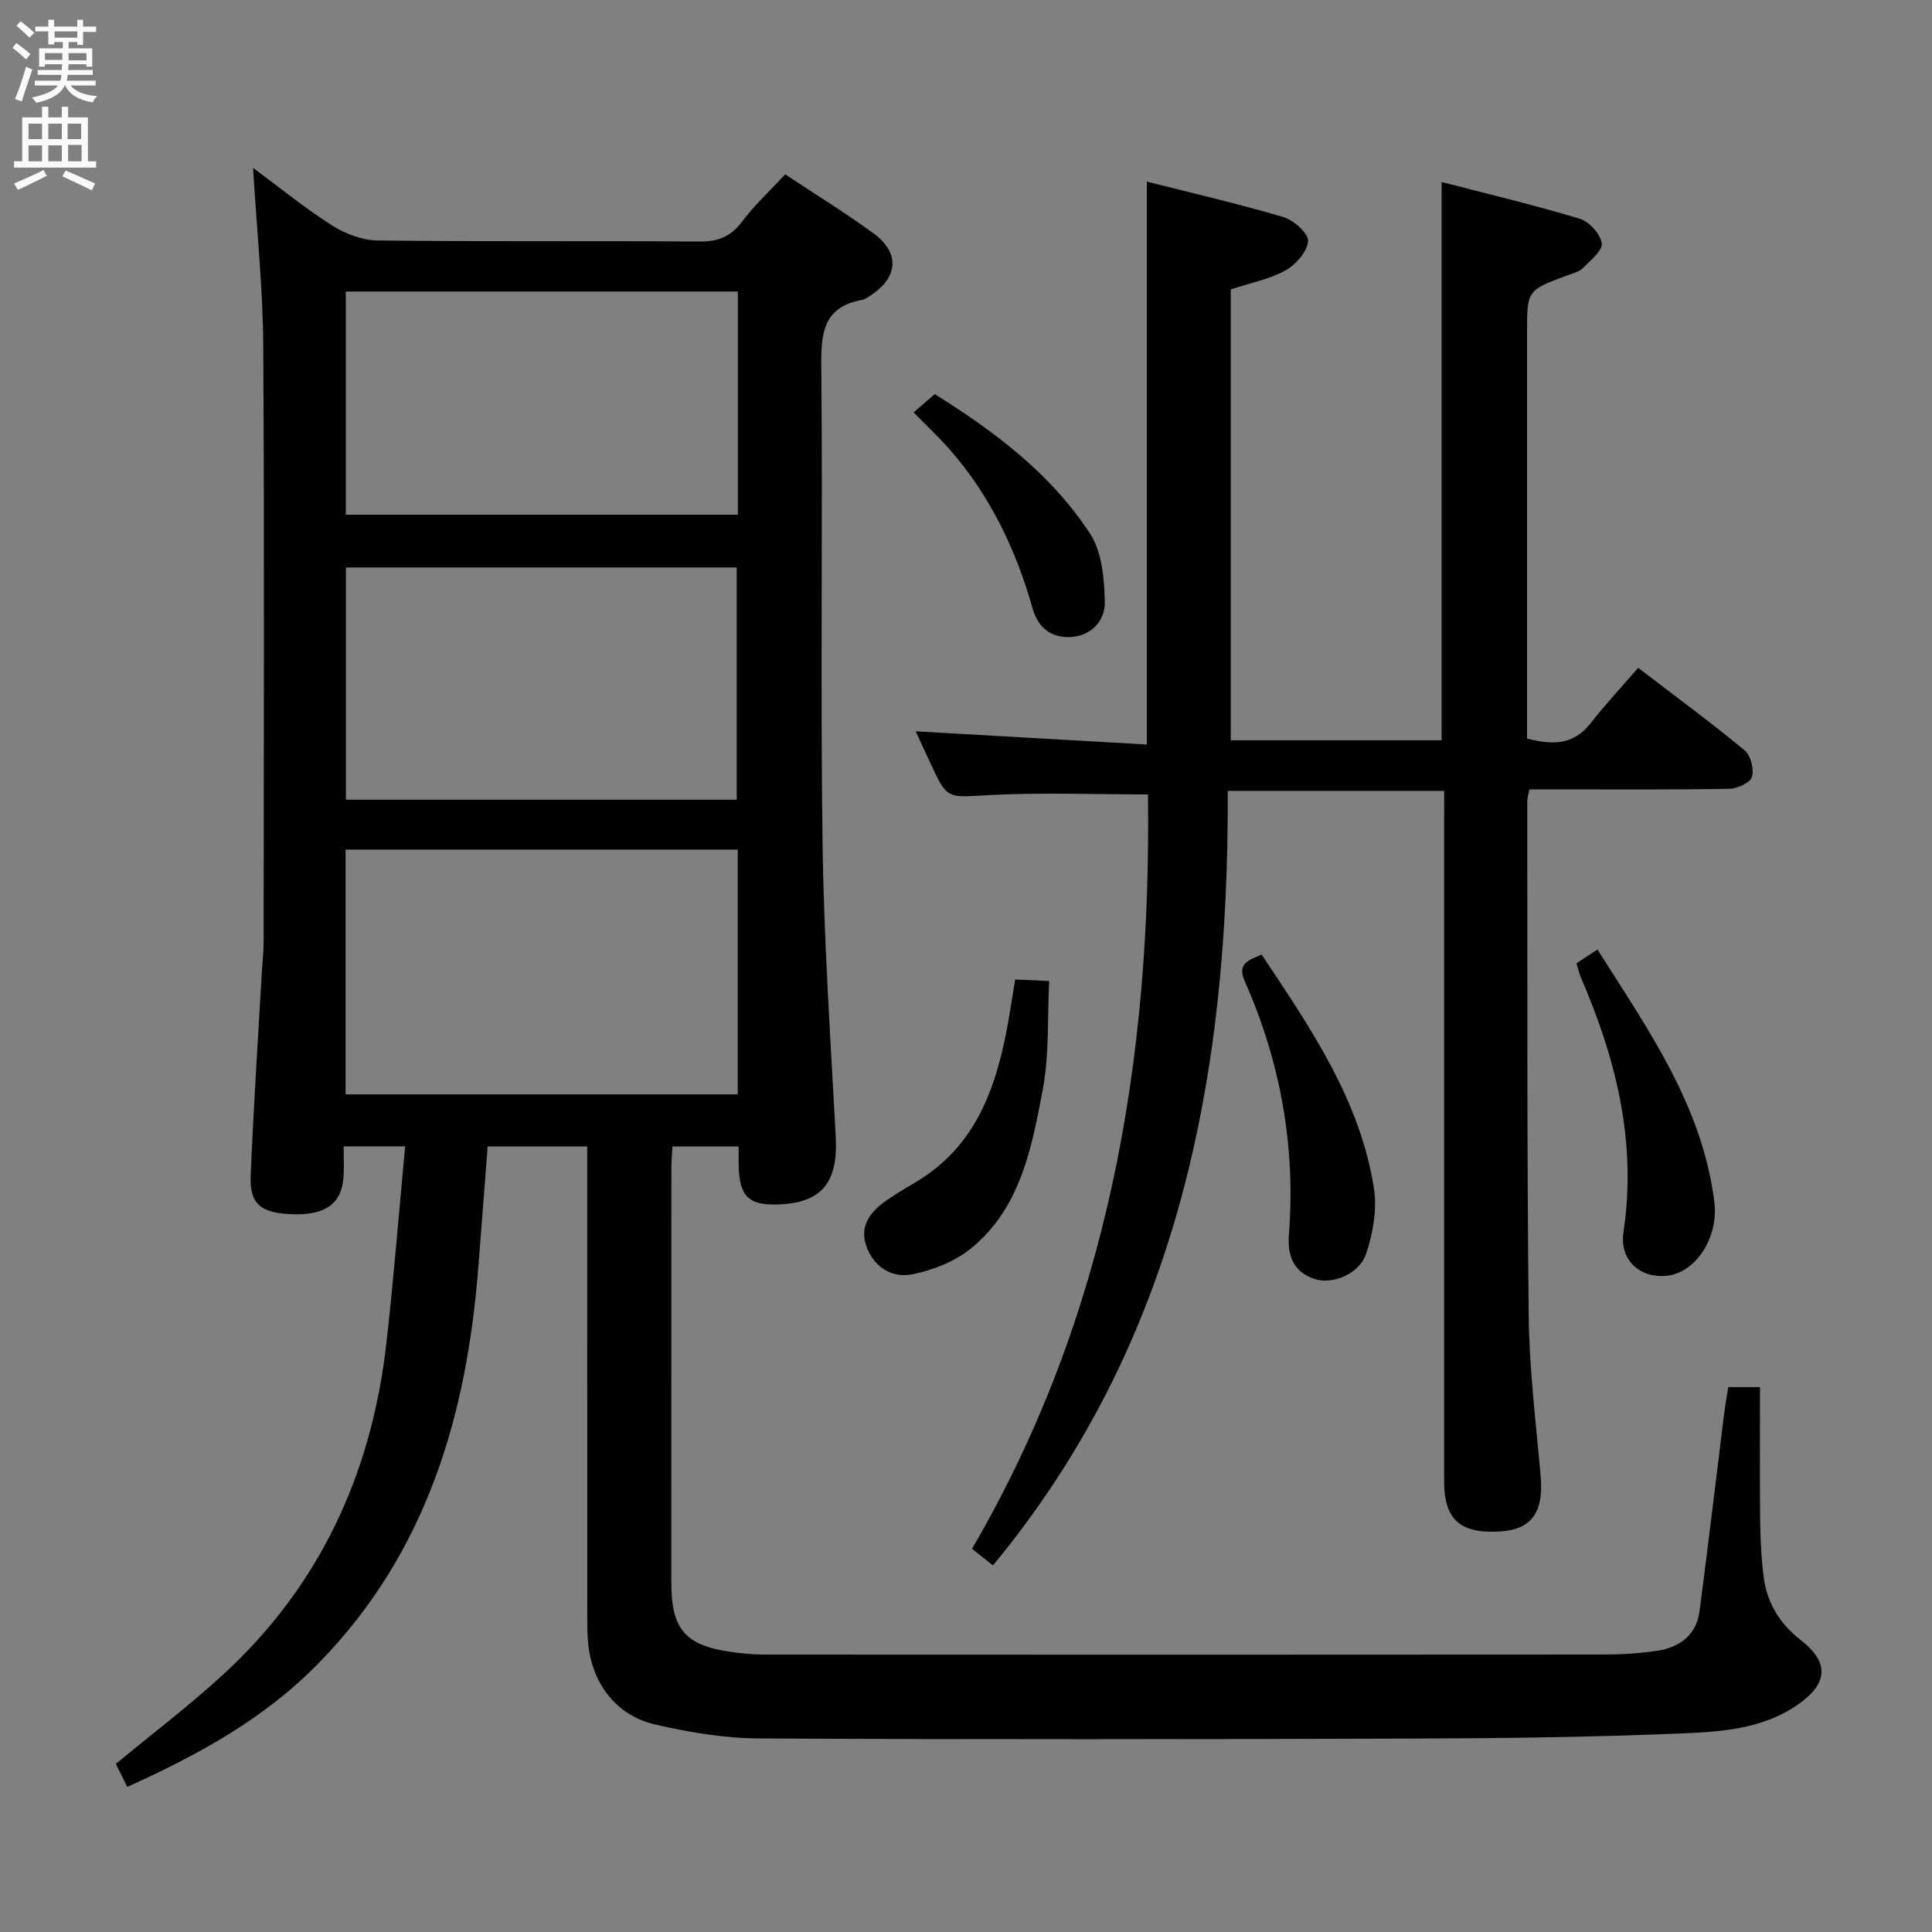 <svg enable-background="new 0 0 400 400" viewBox="0 0 400 400" xmlns="http://www.w3.org/2000/svg"><rect x="0" y="0" width="400" height="400" fill="#808080" stroke="none"/><g fill="#010104"><path d="m26.35 369.96c-.91-1.83-1.7-3.44-2.37-4.77 7.49-6.19 15.02-11.91 21.98-18.27 20.18-18.42 30.93-41.69 34.01-68.61 1.54-13.49 2.6-27.05 3.91-40.97-4.37 0-8.13 0-12.73 0 0 1.96.1 4.05-.02 6.13-.31 5.64-3.61 8.12-10.4 7.93-6.69-.19-9.08-2.04-8.83-7.98.58-14.12 1.52-28.23 2.32-42.35.11-1.99.36-3.97.36-5.96.02-41.17.18-82.33-.08-123.5-.08-12.1-1.35-24.18-2.11-36.86 5.62 4.16 10.77 8.38 16.35 11.92 2.74 1.74 6.28 3.08 9.48 3.12 22.16.26 44.33.05 66.5.22 3.84.03 6.51-.93 8.87-4.07 2.58-3.44 5.79-6.4 8.98-9.84 6.21 4.12 12.44 7.94 18.32 12.25 5.48 4.02 5.06 9.09-.63 12.81-.56.36-1.14.82-1.76.93-8.16 1.45-8.53 7-8.46 13.93.32 32.83-.19 65.67.26 98.49.28 20.28 1.65 40.54 2.73 60.8.51 9.42-2.78 13.65-11.68 14.05-6.33.28-8.29-1.61-8.42-8.16-.02-1.16 0-2.31 0-3.84-4.6 0-8.99 0-13.72 0-.07 1.65-.21 3.26-.21 4.88-.01 28.5-.02 57-.01 85.5 0 9.54 2.89 12.92 12.23 14.25 2.29.33 4.63.57 6.94.57 58 .03 116 .04 173.99-.01 3.64 0 7.32-.23 10.92-.77 4.67-.7 8.14-3.23 8.8-8.2 1.78-13.5 3.37-27.03 5.05-40.54.24-1.93.59-3.85.9-5.85h6.57c0 9.31-.07 18.43.03 27.55.05 3.98.23 7.99.76 11.94.71 5.31 3.35 9.54 7.68 12.91 5.84 4.54 5.64 8.87-.39 13.16-7.59 5.41-16.58 5.83-25.3 6.18-17.96.73-35.95.96-53.92 1.02-45.33.15-90.66.21-135.99-.02-7.22-.04-14.56-1.26-21.62-2.89-8.12-1.87-13.12-8.58-13.88-16.92-.17-1.82-.17-3.66-.17-5.49-.01-30.33-.01-60.66-.01-91 0-1.98 0-3.95 0-6.28-6.96 0-13.52 0-20.61 0-.64 8.2-1.28 16.44-1.91 24.68-2.38 30.93-10.67 59.4-33.12 82.34-11.2 11.46-24.8 18.9-39.59 25.59zm126.4-194.06c-27.34 0-54.33 0-81.2 0v50.68h81.2c0-16.97 0-33.59 0-50.68zm-.23-10.33c0-16.49 0-32.38 0-48.08-27.29 0-54.16 0-80.9 0v48.08zm.25-105.21c-27.33 0-54.2 0-81.18 0v46.2h81.18c0-15.49 0-30.59 0-46.2z"/><path d="m299 163.74c-15.14 0-29.72 0-44.81 0 .26 58.55-10 113.7-48.61 160.36-1.35-1.07-2.63-2.09-4.34-3.44 28.33-48.46 37.13-101.41 36.44-156.18-11.07 0-22.01-.44-32.9.14-8.67.46-8.64 1.02-12.15-6.63-.96-2.08-1.93-4.16-3.05-6.58 16.27.93 32.03 1.83 47.86 2.73 0-39.37 0-77.58 0-116.54 9.51 2.41 18.99 4.59 28.3 7.36 2.12.63 5.19 3.39 5.08 4.96-.16 2.18-2.53 4.87-4.67 6.06-3.25 1.82-7.1 2.54-11.33 3.94v93.35h43.65c0-38.4 0-76.62 0-115.59 9.54 2.48 19.15 4.75 28.58 7.6 1.96.59 4.3 3.16 4.57 5.08.21 1.53-2.35 3.58-3.92 5.16-.77.77-2.05 1.06-3.14 1.47-8.39 3.11-8.4 3.1-8.4 11.8v78.48 5.63c5.14 1.35 9.57 1.44 13.14-3.14 3.07-3.93 6.49-7.59 9.86-11.49 8.22 6.29 15.3 11.49 22.05 17.08 1.26 1.05 1.98 3.92 1.5 5.51-.36 1.21-3.02 2.42-4.67 2.45-11.99.21-23.99.12-35.99.12-1.79 0-3.58 0-5.42 0-.22 1.25-.44 1.87-.43 2.5.05 35.49-.08 70.98.3 106.46.12 11.11 1.51 22.21 2.48 33.29.65 7.37-1.87 10.99-8.37 11.39-8.26.52-11.62-2.45-11.62-10.35-.01-45.65 0-91.31 0-136.96.01-1.84.01-3.66.01-6.02z"/><path d="m210.18 202.79c2.15.1 3.93.18 7.04.32-.39 7.66.04 15.19-1.31 22.37-2.27 12.04-4.57 24.51-14.76 32.9-3.38 2.78-8.03 4.62-12.37 5.47-4.42.86-8.22-1.87-9.56-6.31-1.21-4.05 1.29-6.97 4.53-9.15 1.79-1.21 3.63-2.35 5.5-3.43 13.12-7.63 17.26-20.41 19.63-34.19.42-2.47.8-4.92 1.3-7.98z"/><path d="m261.2 197.63c10.19 15.27 20.4 30.16 23.26 48.41.68 4.34-.2 9.26-1.61 13.5-1.42 4.28-7 6.48-10.72 5.25-4.36-1.45-5.61-4.91-5.28-9.1 1.42-18.29-1.72-35.8-9.13-52.52-1.6-3.6.58-4.3 3.48-5.54z"/><path d="m326.39 199.43c1.39-.91 2.62-1.71 4.35-2.84 10.43 16.5 21.72 32.33 24.2 52.3.91 7.33-3.88 14.59-9.76 15.23-5.6.61-9.94-3.16-9.05-9.08 2.79-18.61-1.56-35.87-8.84-52.71-.32-.76-.5-1.58-.9-2.9z"/><path d="m189.15 85.38c1.4-1.21 2.77-2.39 4.38-3.78 12.4 7.74 24.09 16.51 32.17 28.91 2.48 3.8 2.93 9.36 3.04 14.15.09 3.78-2.75 6.96-6.95 7.22-4.02.25-6.84-1.78-8.02-5.95-3.42-12.12-8.75-23.28-17.11-32.83-2.28-2.6-4.82-4.97-7.51-7.72z"/></g><path d="m2.6 9.9.8-1c.9.7 1.9 1.4 2.9 2.3l-.9 1.1c-1.1-1-2-1.8-2.8-2.4zm.5 10.6c.9-2.1 1.6-4.3 2.3-6.7.4.2.8.4 1.3.6-.7 2.1-1.5 4.3-2.2 6.6zm.3-15.2.9-.9c1 .8 2 1.6 2.8 2.4l-1 1c-.9-.9-1.8-1.7-2.7-2.5zm12.6-1.2h1.2v1.4h2.7v1.1h-2.7v2.7h-1.2v-.6h-1.8v1.3h4.9v3.8h-1.2v-.5h-3.7c0 .4-.1.9-.1 1.2h5.1v1h-5.2c0 .5-.1.9-.2 1.2h6v1h-5.2c1.1 1.3 2.9 2 5.5 2.2-.4.4-.7.8-.9 1.3-2.9-.5-4.8-1.6-5.7-3.5h-.1c-.8 1.7-2.7 2.9-5.9 3.6-.2-.4-.6-.8-.9-1.1 2.8-.6 4.6-1.4 5.4-2.5h-4.8v-1h5.3c.1-.3.2-.7.2-1.2h-4.9v-1h5c0-.4 0-.8.1-1.2h-3.6v.5h-1.2v-3.8h4.9v-1.3h-1.8v.5h-1.2v-2.7h-2.7v-1h2.7v-1.4h1.2v1.4h4.8zm-6.7 8.3h3.6c0-.4 0-.9 0-1.4h-3.6zm1.9-4.6h4.8v-1.3h-4.7v1.3zm6.7 3.2h-3.7v1.5h3.7z" fill="#fbfafa"/><path d="m8.7 22.1h1.3v2.2h2.8v-2.2h1.3v2.2h4.1v9.1h1.7v1.3h-17v-1.3h1.7v-9.1h4.1zm.3 13.1.7 1.2c-1.8.9-3.8 1.9-6 2.9-.2-.4-.5-.8-.8-1.3 2.3-1 4.4-1.9 6.1-2.8zm-3.1-6.4h2.8v-3.2h-2.8zm0 4.6h2.8v-3.3h-2.8zm4.1-4.6h2.8v-3.2h-2.8zm0 4.6h2.8v-3.3h-2.8zm3.6 1.9c2.1.9 4.1 1.8 6.1 2.7l-.7 1.4c-2.2-1.1-4.2-2-6.1-2.9zm3.2-9.7h-2.8v3.2h2.8zm-2.7 7.8h2.8v-3.4h-2.8z" fill="#fbfafa"/></svg>